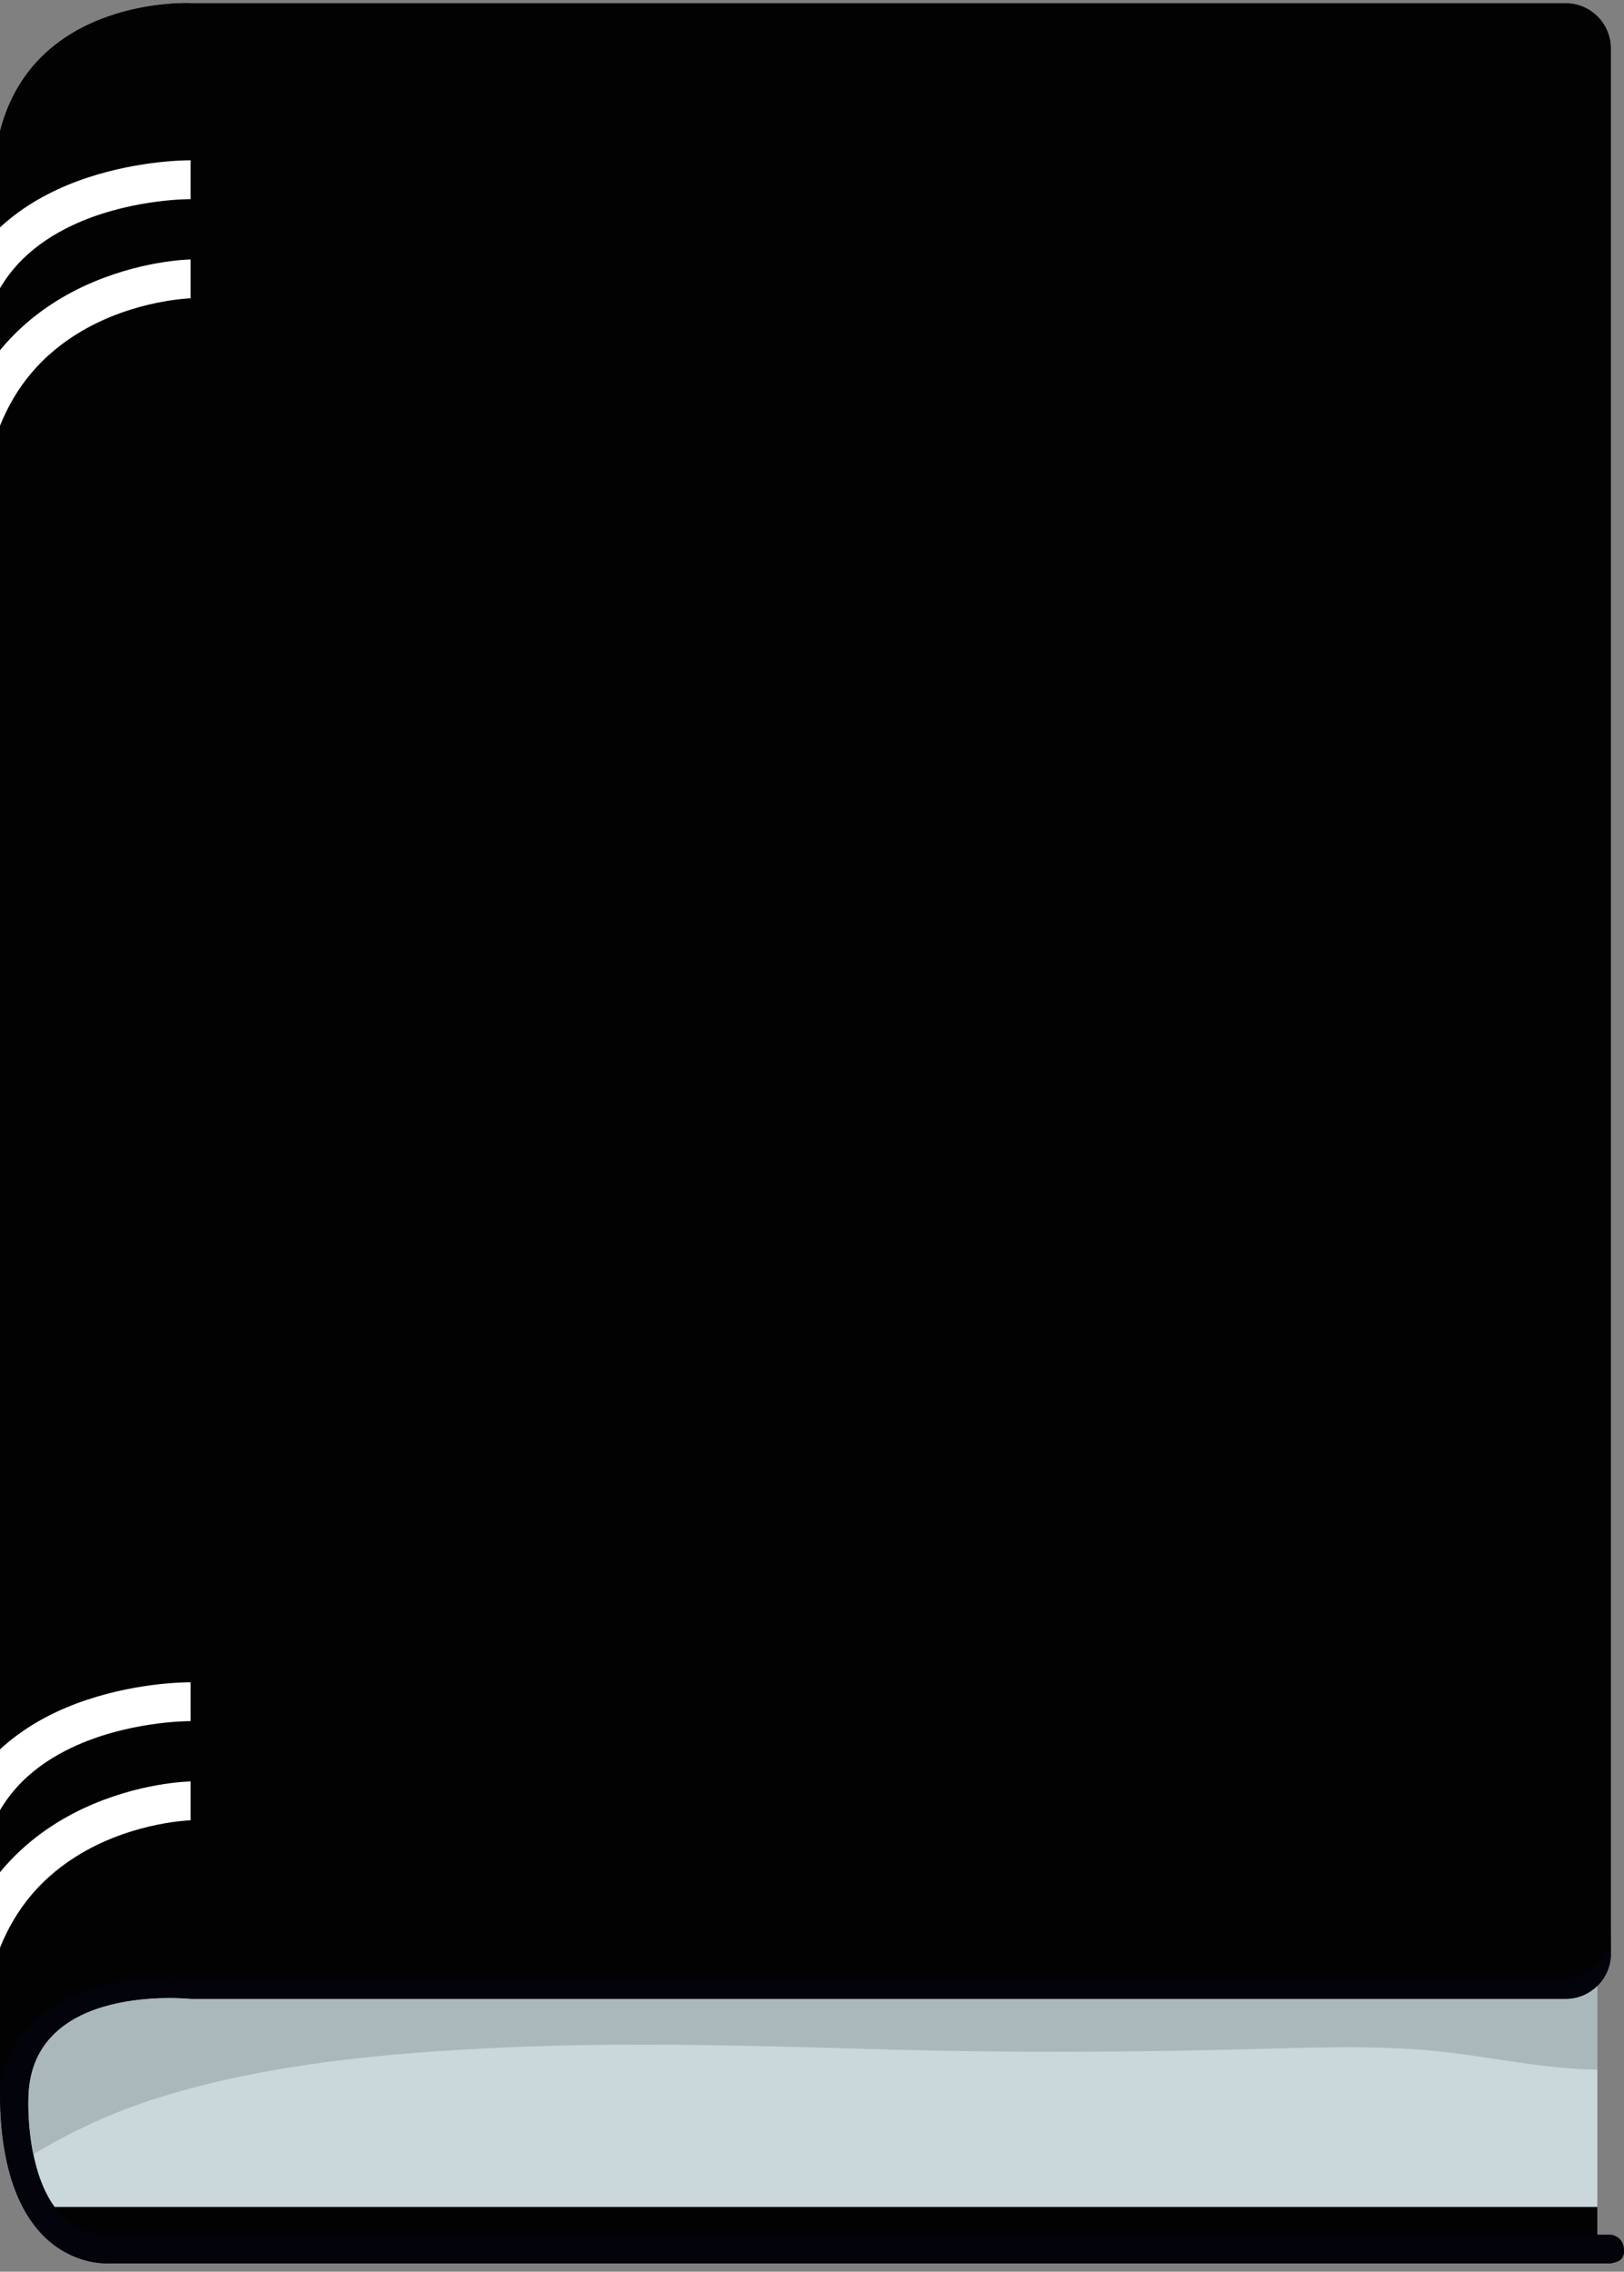 <svg width="143" height="200" viewBox="0 0 143 200" fill="none" xmlns="http://www.w3.org/2000/svg">
<rect x="0" y="0" width="143" height="200" fill="#808080" stroke="none"/>
<path d="M141.851 196.749H140.652V174.848C141.39 174.122 141.851 173.112 141.851 171.997V4.269C141.851 2.074 140.068 0.278 137.889 0.278H16.782C16.782 0.278 3.063 -0.382 0 11.558V184.172C0 200.069 9.59 199.264 9.59 199.264H141.851C142.497 199.157 142.991 198.926 143 198.208C143.018 196.85 141.851 196.749 141.851 196.749Z" fill="#CAD7DB"/>
<path d="M141.851 196.749H140.652V194.301H4.799C2.206 190.752 2.503 184.618 2.503 184.618C2.77 174.489 16.782 175.988 16.782 175.988H137.888C138.961 175.988 139.937 175.552 140.652 174.848C141.39 174.122 141.851 173.112 141.851 171.997V4.269C141.851 2.074 140.068 0.278 137.888 0.278H16.782C16.782 0.278 3.063 -0.382 0 11.558V184.172C0 200.069 9.59 199.264 9.59 199.264H141.851C142.497 199.157 142.991 198.925 143 198.208C143.018 196.85 141.851 196.749 141.851 196.749Z" fill="#020202"/>
<path d="M16.782 174.11V0.278C16.782 0.278 3.063 -0.382 0 11.558V184.172C0 184.172 1.70019e-06 173.507 16.782 174.11Z" fill="#020202"/>
<path d="M118.676 34.856H33.565V73.09H118.676V34.856Z" fill="#020202"/>
<path d="M6.347 19.85C8.703 18.736 11.202 18.145 13.162 17.846C15.121 17.546 16.539 17.533 16.74 17.533H16.761H16.761L16.769 17.533H16.782V14.112L16.74 14.112C16.154 14.118 11.632 14.155 6.748 15.976C4.448 16.838 2.06 18.115 0 20.019V25.373C0.57 24.408 1.24 23.561 1.995 22.815C3.268 21.562 4.774 20.592 6.347 19.85Z" fill="white"/>
<path d="M7.175 29.16C9.538 27.771 11.981 27.035 13.822 26.659C14.742 26.47 15.509 26.37 16.037 26.319C16.301 26.292 16.505 26.278 16.639 26.271C16.705 26.267 16.752 26.265 16.782 26.264V22.842H16.767L16.75 22.843C16.612 22.851 12.218 22.929 7.316 25.229C4.868 26.382 2.288 28.107 0.124 30.685C0.082 30.735 0.042 30.792 0 30.843V37.482C0.727 35.666 1.66 34.157 2.718 32.894C4.056 31.299 5.598 30.087 7.175 29.16Z" fill="white"/>
<path d="M6.347 153.847C8.704 152.733 11.202 152.142 13.162 151.843C15.121 151.542 16.539 151.53 16.74 151.53H16.759H16.759L16.767 151.53H16.782V148.109L16.74 148.109C16.154 148.115 11.632 148.151 6.748 149.973C4.448 150.835 2.06 152.112 0 154.016V159.37C0.57 158.405 1.241 157.557 1.995 156.811C3.268 155.559 4.774 154.589 6.347 153.847Z" fill="white"/>
<path d="M7.175 163.158C9.538 161.768 11.981 161.032 13.822 160.656C14.742 160.467 15.509 160.368 16.037 160.316C16.301 160.29 16.505 160.276 16.639 160.268C16.705 160.264 16.752 160.262 16.782 160.261V156.839H16.767L16.75 156.84C16.612 156.848 12.218 156.926 7.316 159.226C4.868 160.379 2.288 162.104 0.124 164.682C0.082 164.732 0.042 164.789 0 164.84V171.479C0.727 169.663 1.66 168.154 2.718 166.891C4.056 165.296 5.598 164.084 7.175 163.158Z" fill="white"/>
<path d="M141.851 196.749H9.19C7.189 196.628 5.786 195.651 4.799 194.3C2.206 190.752 2.503 184.617 2.503 184.617C2.77 174.489 16.782 175.988 16.782 175.988H137.888C138.961 175.988 139.937 175.551 140.652 174.847C141.39 174.121 141.851 173.111 141.851 171.997V170.119C141.851 172.314 140.068 174.11 137.888 174.11H16.782C1.70019e-06 173.506 0 184.171 0 184.171C0 200.069 9.59 199.264 9.59 199.264H141.851C142.497 199.156 142.991 198.925 143 198.208C143.018 196.849 141.851 196.749 141.851 196.749Z" fill="#03030B"/>
<path d="M13.925 184.694C23.766 181.615 34.461 180.706 44.707 180.253C55.806 179.762 66.919 180.125 78.018 180.436C89.034 180.744 99.989 180.683 111.004 180.386C116.509 180.237 122.108 180.048 127.587 180.705C131.917 181.224 136.279 182.163 140.652 182.216V174.848C139.937 175.551 138.961 175.988 137.888 175.988H16.782C16.782 175.988 2.769 174.489 2.503 184.618C2.503 184.618 2.387 187.004 2.93 189.661C6.36 187.609 10.011 185.919 13.925 184.694Z" fill="#AAB8BC"/>
</svg>
